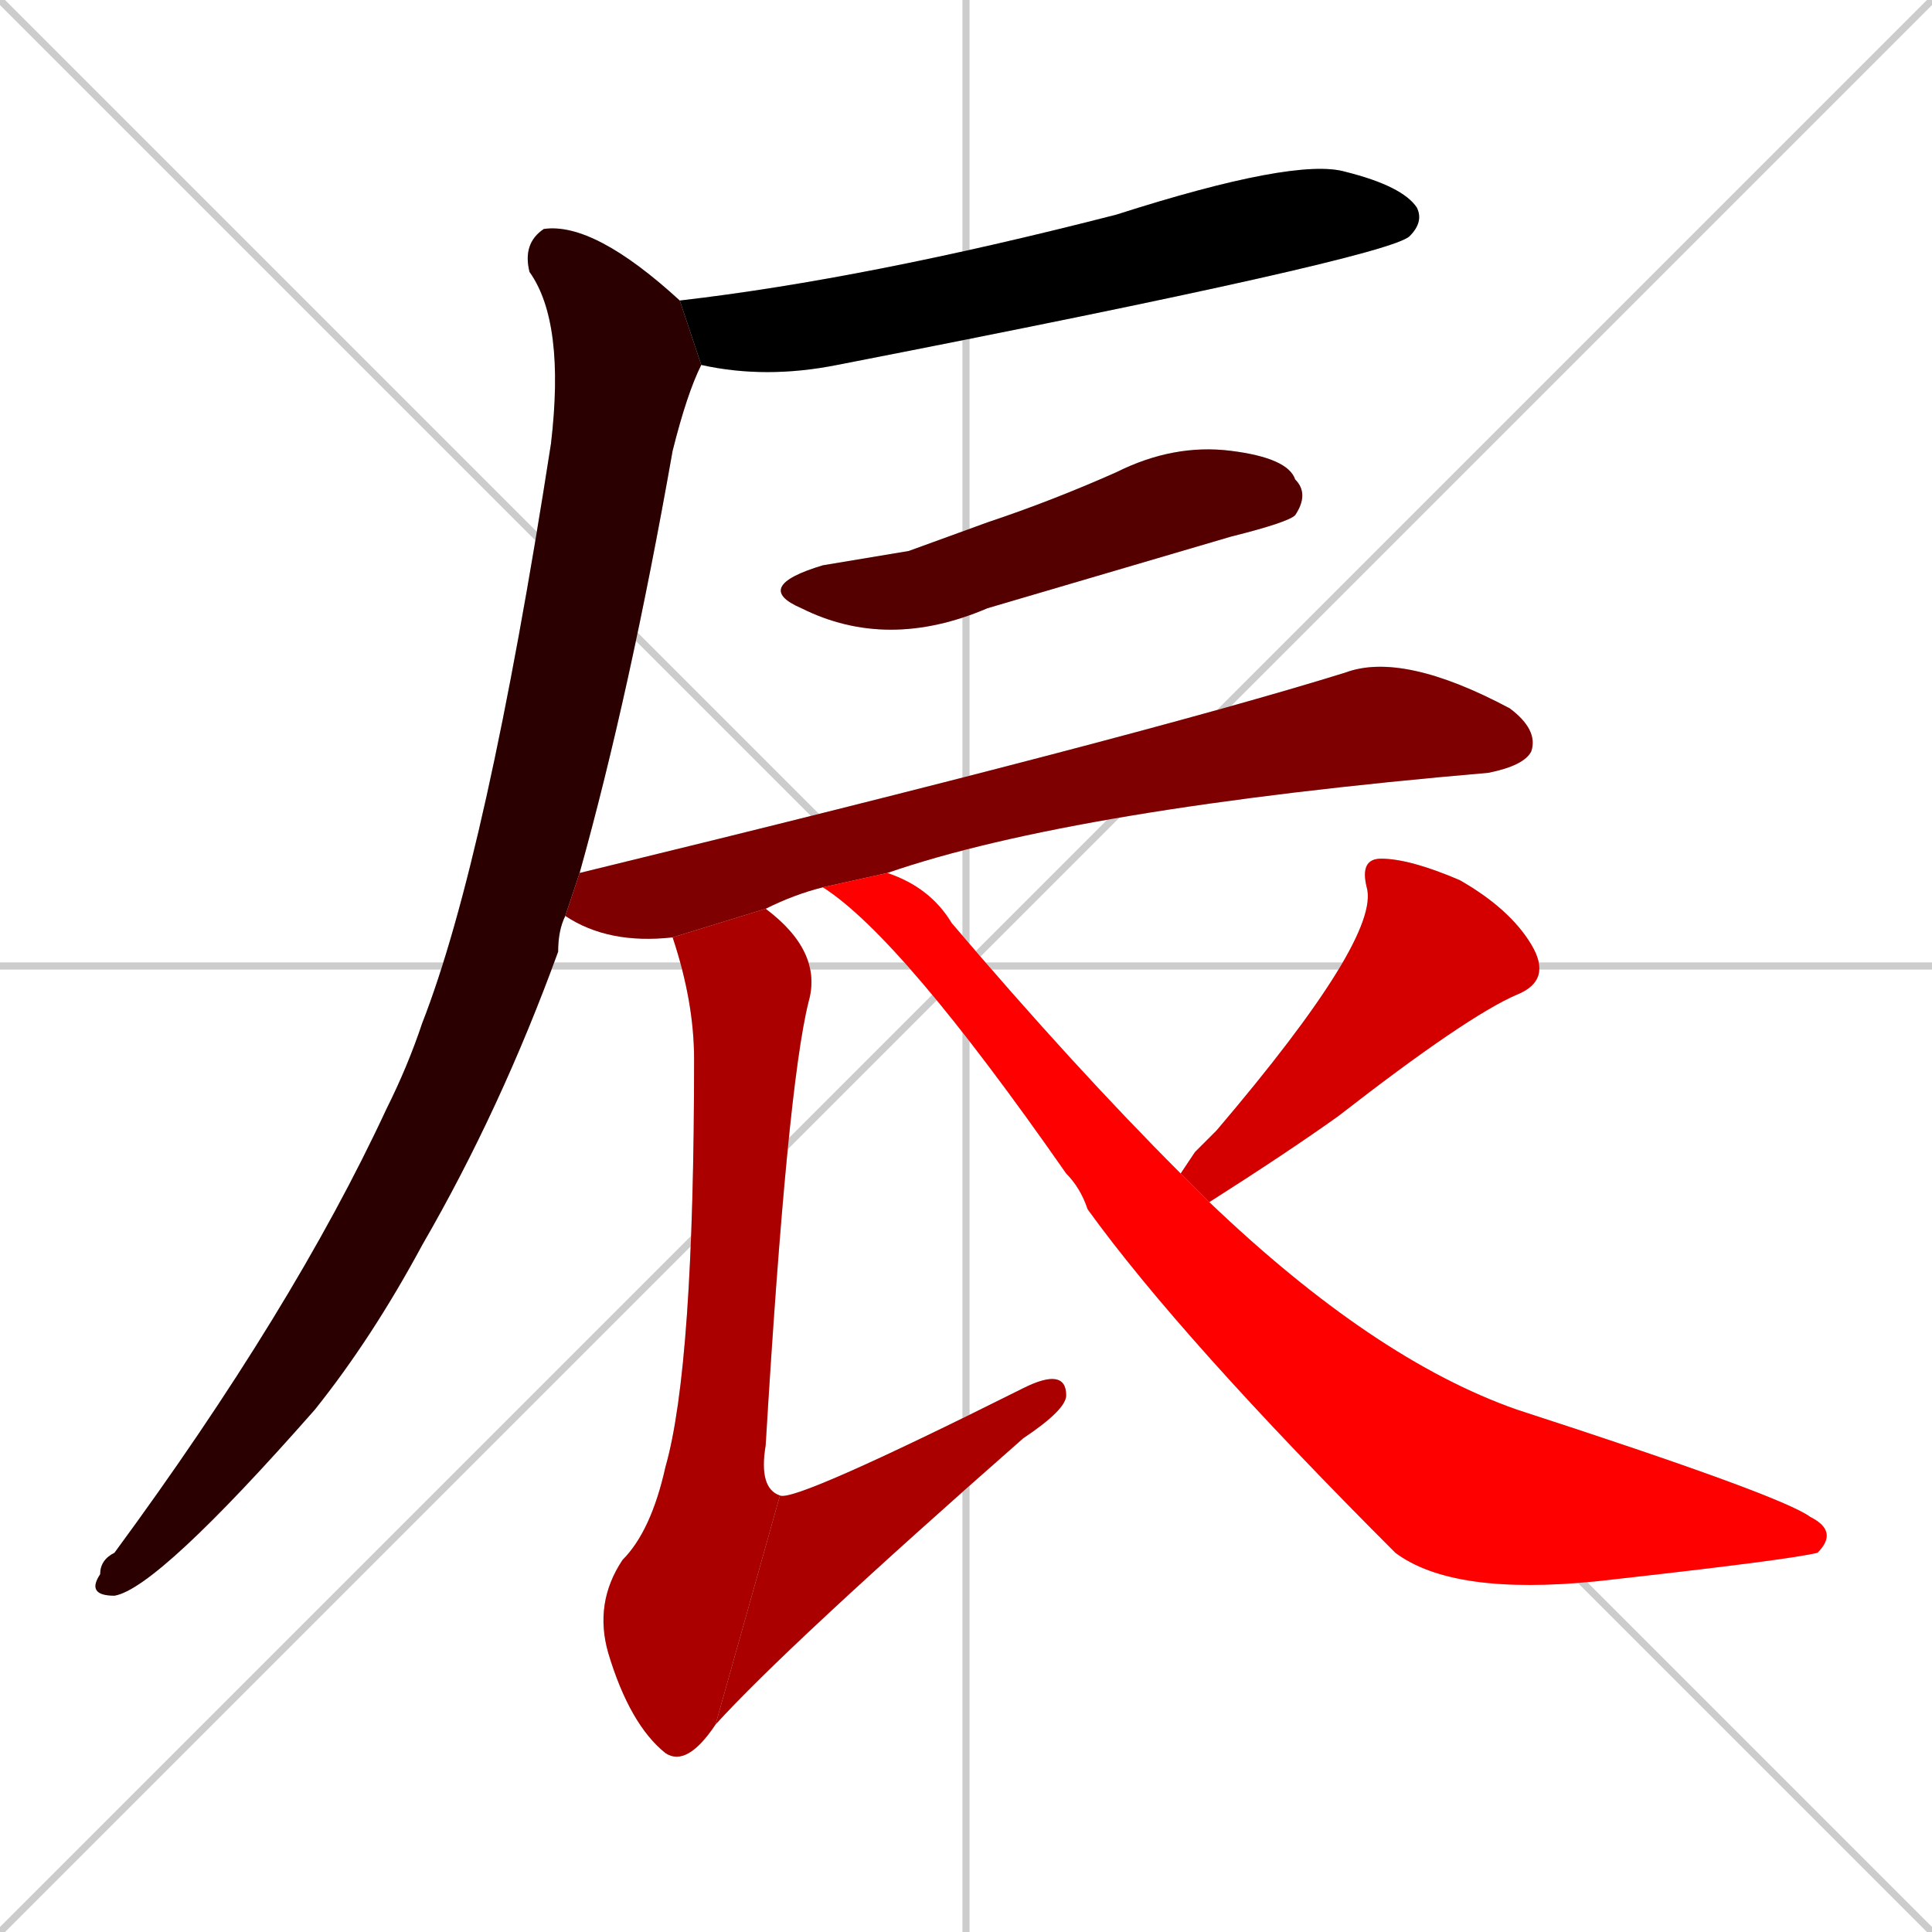 <svg xmlns="http://www.w3.org/2000/svg" xmlns:xlink="http://www.w3.org/1999/xlink" width="270" height="270"><path d="M 0 0 L 270 270 M 270 0 L 0 270 M 135 0 L 135 270 M 0 135 L 270 135" stroke="#CCCCCC" /><path d="M 95 42 Q 121 39 156 30 Q 181 22 188 24 Q 196 26 198 29 Q 199 31 197 33 Q 194 36 117 51 Q 107 53 98 51" fill="#CCCCCC"/><path d="M 79 128 Q 78 130 78 133 Q 70 155 59 174 Q 52 187 44 197 Q 22 222 16 223 Q 12 223 14 220 Q 14 218 16 217 Q 41 183 54 155 Q 57 149 59 143 Q 68 120 77 62 Q 79 45 74 38 Q 73 34 76 32 Q 83 31 95 42 L 98 51 Q 96 55 94 63 Q 88 97 81 122" fill="#CCCCCC"/><path d="M 127 77 L 138 73 Q 147 70 156 66 Q 164 62 172 63 Q 180 64 181 67 Q 183 69 181 72 Q 180 73 172 75 Q 155 80 138 85 Q 124 91 112 85 Q 105 82 115 79" fill="#CCCCCC"/><path d="M 115 124 Q 111 125 107 127 L 94 131 Q 85 132 79 128 L 81 122 Q 159 103 188 94 Q 196 91 211 99 Q 215 102 214 105 Q 213 107 208 108 Q 150 113 124 122" fill="#CCCCCC"/><path d="M 107 127 Q 115 133 113 140 Q 110 152 107 202 Q 106 208 109 209 L 100 241 Q 96 247 93 245 Q 88 241 85 231 Q 83 224 87 218 Q 91 214 93 205 Q 97 191 97 148 Q 97 140 94 131" fill="#CCCCCC"/><path d="M 109 209 Q 111 210 143 194 Q 149 191 149 195 Q 149 197 143 201 Q 110 230 100 241" fill="#CCCCCC"/><path d="M 167 161 L 170 158 Q 193 131 191 124 Q 190 120 193 120 Q 197 120 204 123 Q 211 127 214 132 Q 217 137 212 139 Q 205 142 187 156 Q 180 161 169 168 L 165 164" fill="#CCCCCC"/><path d="M 169 168 Q 192 190 212 197 Q 249 209 253 212 Q 257 214 254 217 Q 250 218 223 221 Q 203 223 195 217 Q 165 187 152 169 Q 151 166 149 164 Q 126 131 115 124 L 124 122 Q 130 124 133 129 Q 150 149 165 164" fill="#CCCCCC"/><path d="M 95 42 Q 121 39 156 30 Q 181 22 188 24 Q 196 26 198 29 Q 199 31 197 33 Q 194 36 117 51 Q 107 53 98 51" fill="#000000" /><path d="M 79 128 Q 78 130 78 133 Q 70 155 59 174 Q 52 187 44 197 Q 22 222 16 223 Q 12 223 14 220 Q 14 218 16 217 Q 41 183 54 155 Q 57 149 59 143 Q 68 120 77 62 Q 79 45 74 38 Q 73 34 76 32 Q 83 31 95 42 L 98 51 Q 96 55 94 63 Q 88 97 81 122" fill="#2a0000" /><path d="M 127 77 L 138 73 Q 147 70 156 66 Q 164 62 172 63 Q 180 64 181 67 Q 183 69 181 72 Q 180 73 172 75 Q 155 80 138 85 Q 124 91 112 85 Q 105 82 115 79" fill="#550000" /><path d="M 115 124 Q 111 125 107 127 L 94 131 Q 85 132 79 128 L 81 122 Q 159 103 188 94 Q 196 91 211 99 Q 215 102 214 105 Q 213 107 208 108 Q 150 113 124 122" fill="#7f0000" /><path d="M 107 127 Q 115 133 113 140 Q 110 152 107 202 Q 106 208 109 209 L 100 241 Q 96 247 93 245 Q 88 241 85 231 Q 83 224 87 218 Q 91 214 93 205 Q 97 191 97 148 Q 97 140 94 131" fill="#aa0000" /><path d="M 109 209 Q 111 210 143 194 Q 149 191 149 195 Q 149 197 143 201 Q 110 230 100 241" fill="#aa0000" /><path d="M 167 161 L 170 158 Q 193 131 191 124 Q 190 120 193 120 Q 197 120 204 123 Q 211 127 214 132 Q 217 137 212 139 Q 205 142 187 156 Q 180 161 169 168 L 165 164" fill="#d40000" /><path d="M 169 168 Q 192 190 212 197 Q 249 209 253 212 Q 257 214 254 217 Q 250 218 223 221 Q 203 223 195 217 Q 165 187 152 169 Q 151 166 149 164 Q 126 131 115 124 L 124 122 Q 130 124 133 129 Q 150 149 165 164" fill="#ff0000" /></svg>